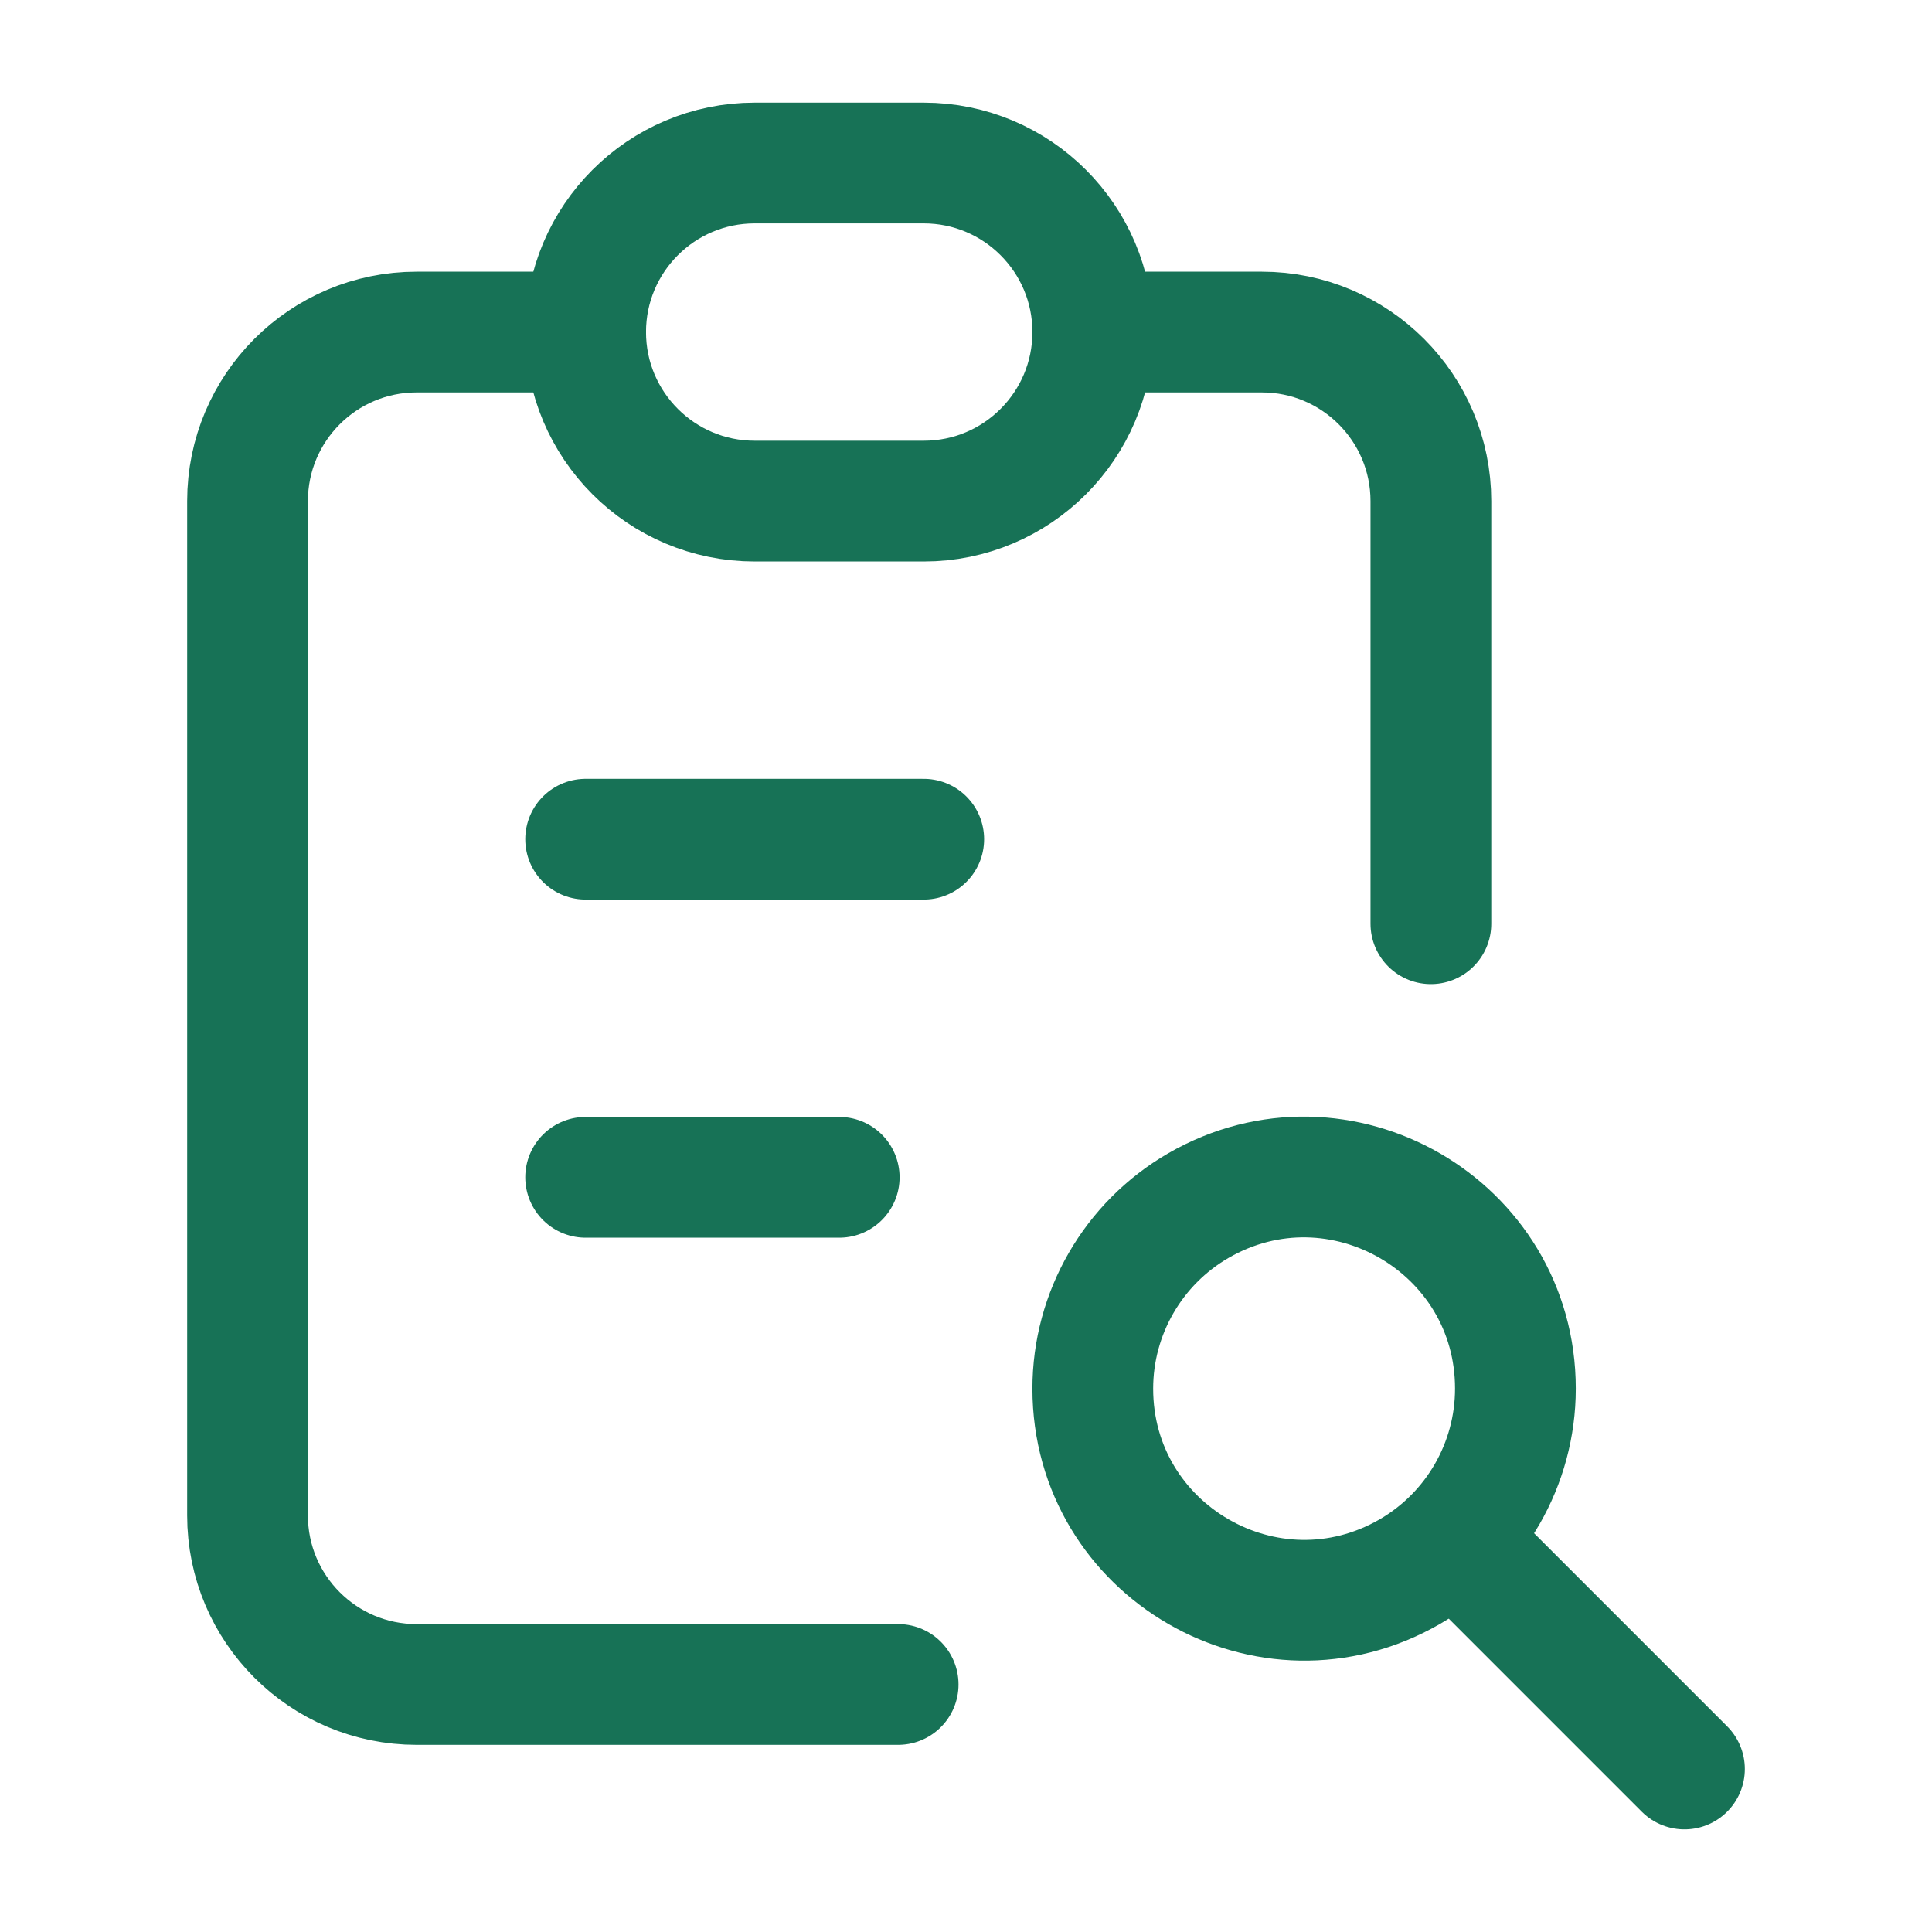 <svg xmlns="http://www.w3.org/2000/svg" viewBox="-0.5 -0.5 16 16" fill="none" stroke="#177256" stroke-linecap="round" stroke-linejoin="round" id="Report-Search--Streamline-Tabler.svg" height="16" width="16"><desc>Report Search Streamline Icon: https://streamlinehq.com</desc><path d="M4.35 2.25H2.95C2.177 2.25 1.55 2.877 1.55 3.65V12.05C1.55 12.823 2.177 13.45 2.95 13.45H6.938" stroke-width="1"></path><path d="M11.35 7.15V3.65C11.35 2.877 10.723 2.25 9.95 2.25H8.55" stroke-width="1"></path><path d="M4.35 2.25C4.35 1.477 4.977 0.85 5.75 0.85H7.15C7.923 0.85 8.55 1.477 8.55 2.25H8.55C8.55 3.023 7.923 3.65 7.15 3.65H5.75C4.977 3.65 4.35 3.023 4.35 2.25Z" stroke-width="1"></path><path d="M4.35 6.45H7.15" stroke-width="1"></path><path d="M4.35 9.25H6.45" stroke-width="1"></path><path d="M8.55 11C8.55 12.347 10.008 13.189 11.175 12.516C11.716 12.203 12.05 11.625 12.05 11C12.05 9.653 10.592 8.811 9.425 9.484C8.884 9.797 8.55 10.375 8.55 11" stroke-width="1"></path><path d="M11.7 12.4L13.45 14.15" stroke-width="1"></path></svg>